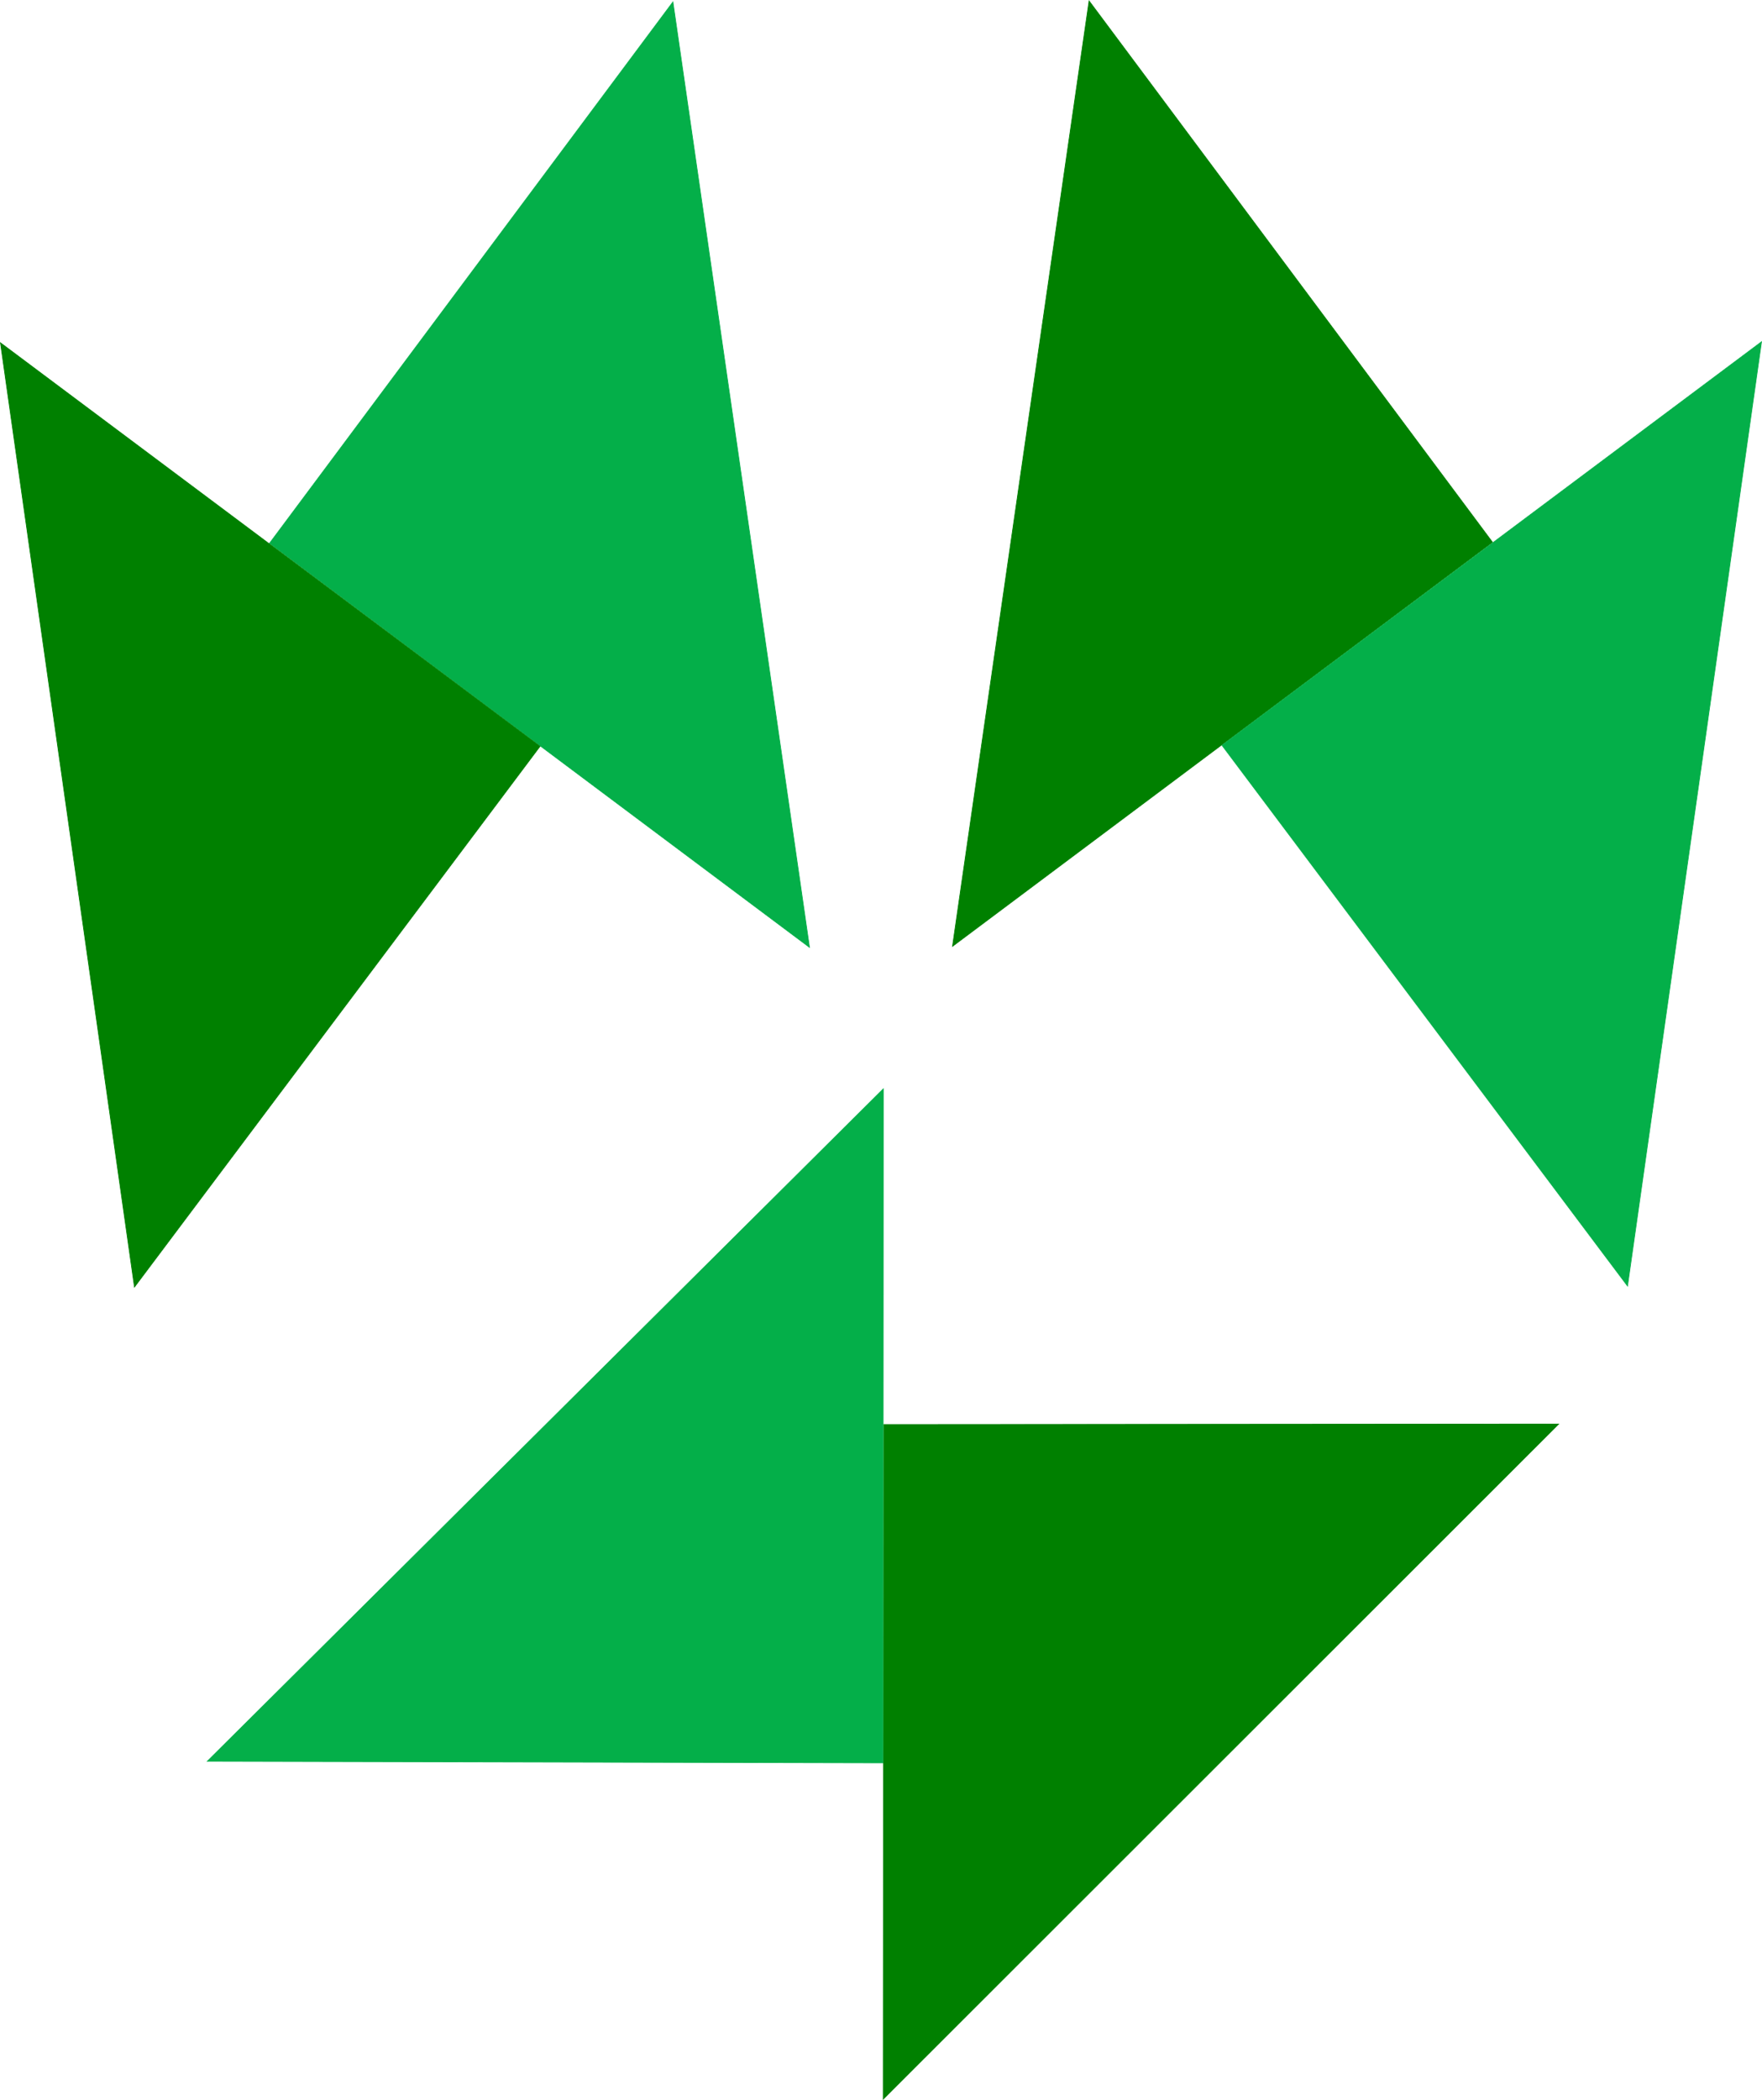 <svg xmlns="http://www.w3.org/2000/svg" width="207.749" height="247.473" viewBox="0 0 207.749 247.473"><g stroke-width=".082"><path fill="green" stroke="green" d="m175.97 63.898-47.563-63.794-16.101 111.414Z"/><path fill="#04af49" stroke="#04af49" d="m207.694 40.273-15.799 111.277-47.818-63.722Z"/></g><g stroke-width=".082"><path fill="#04af49" stroke="#04af49" d="M31.779 64.021 79.342.227l16.101 111.414Z"/><path fill="green" stroke="green" d="m.054 40.396 15.799 111.277 47.818-63.722Z"/></g><g stroke-width=".082"><path fill="green" stroke="green" d="m104.2 167.871 79.573-.06-79.637 79.563Z"/><path fill="#04af49" stroke="#04af49" d="m104.147 128.317-79.708 79.24 79.668.187Z"/></g></svg>